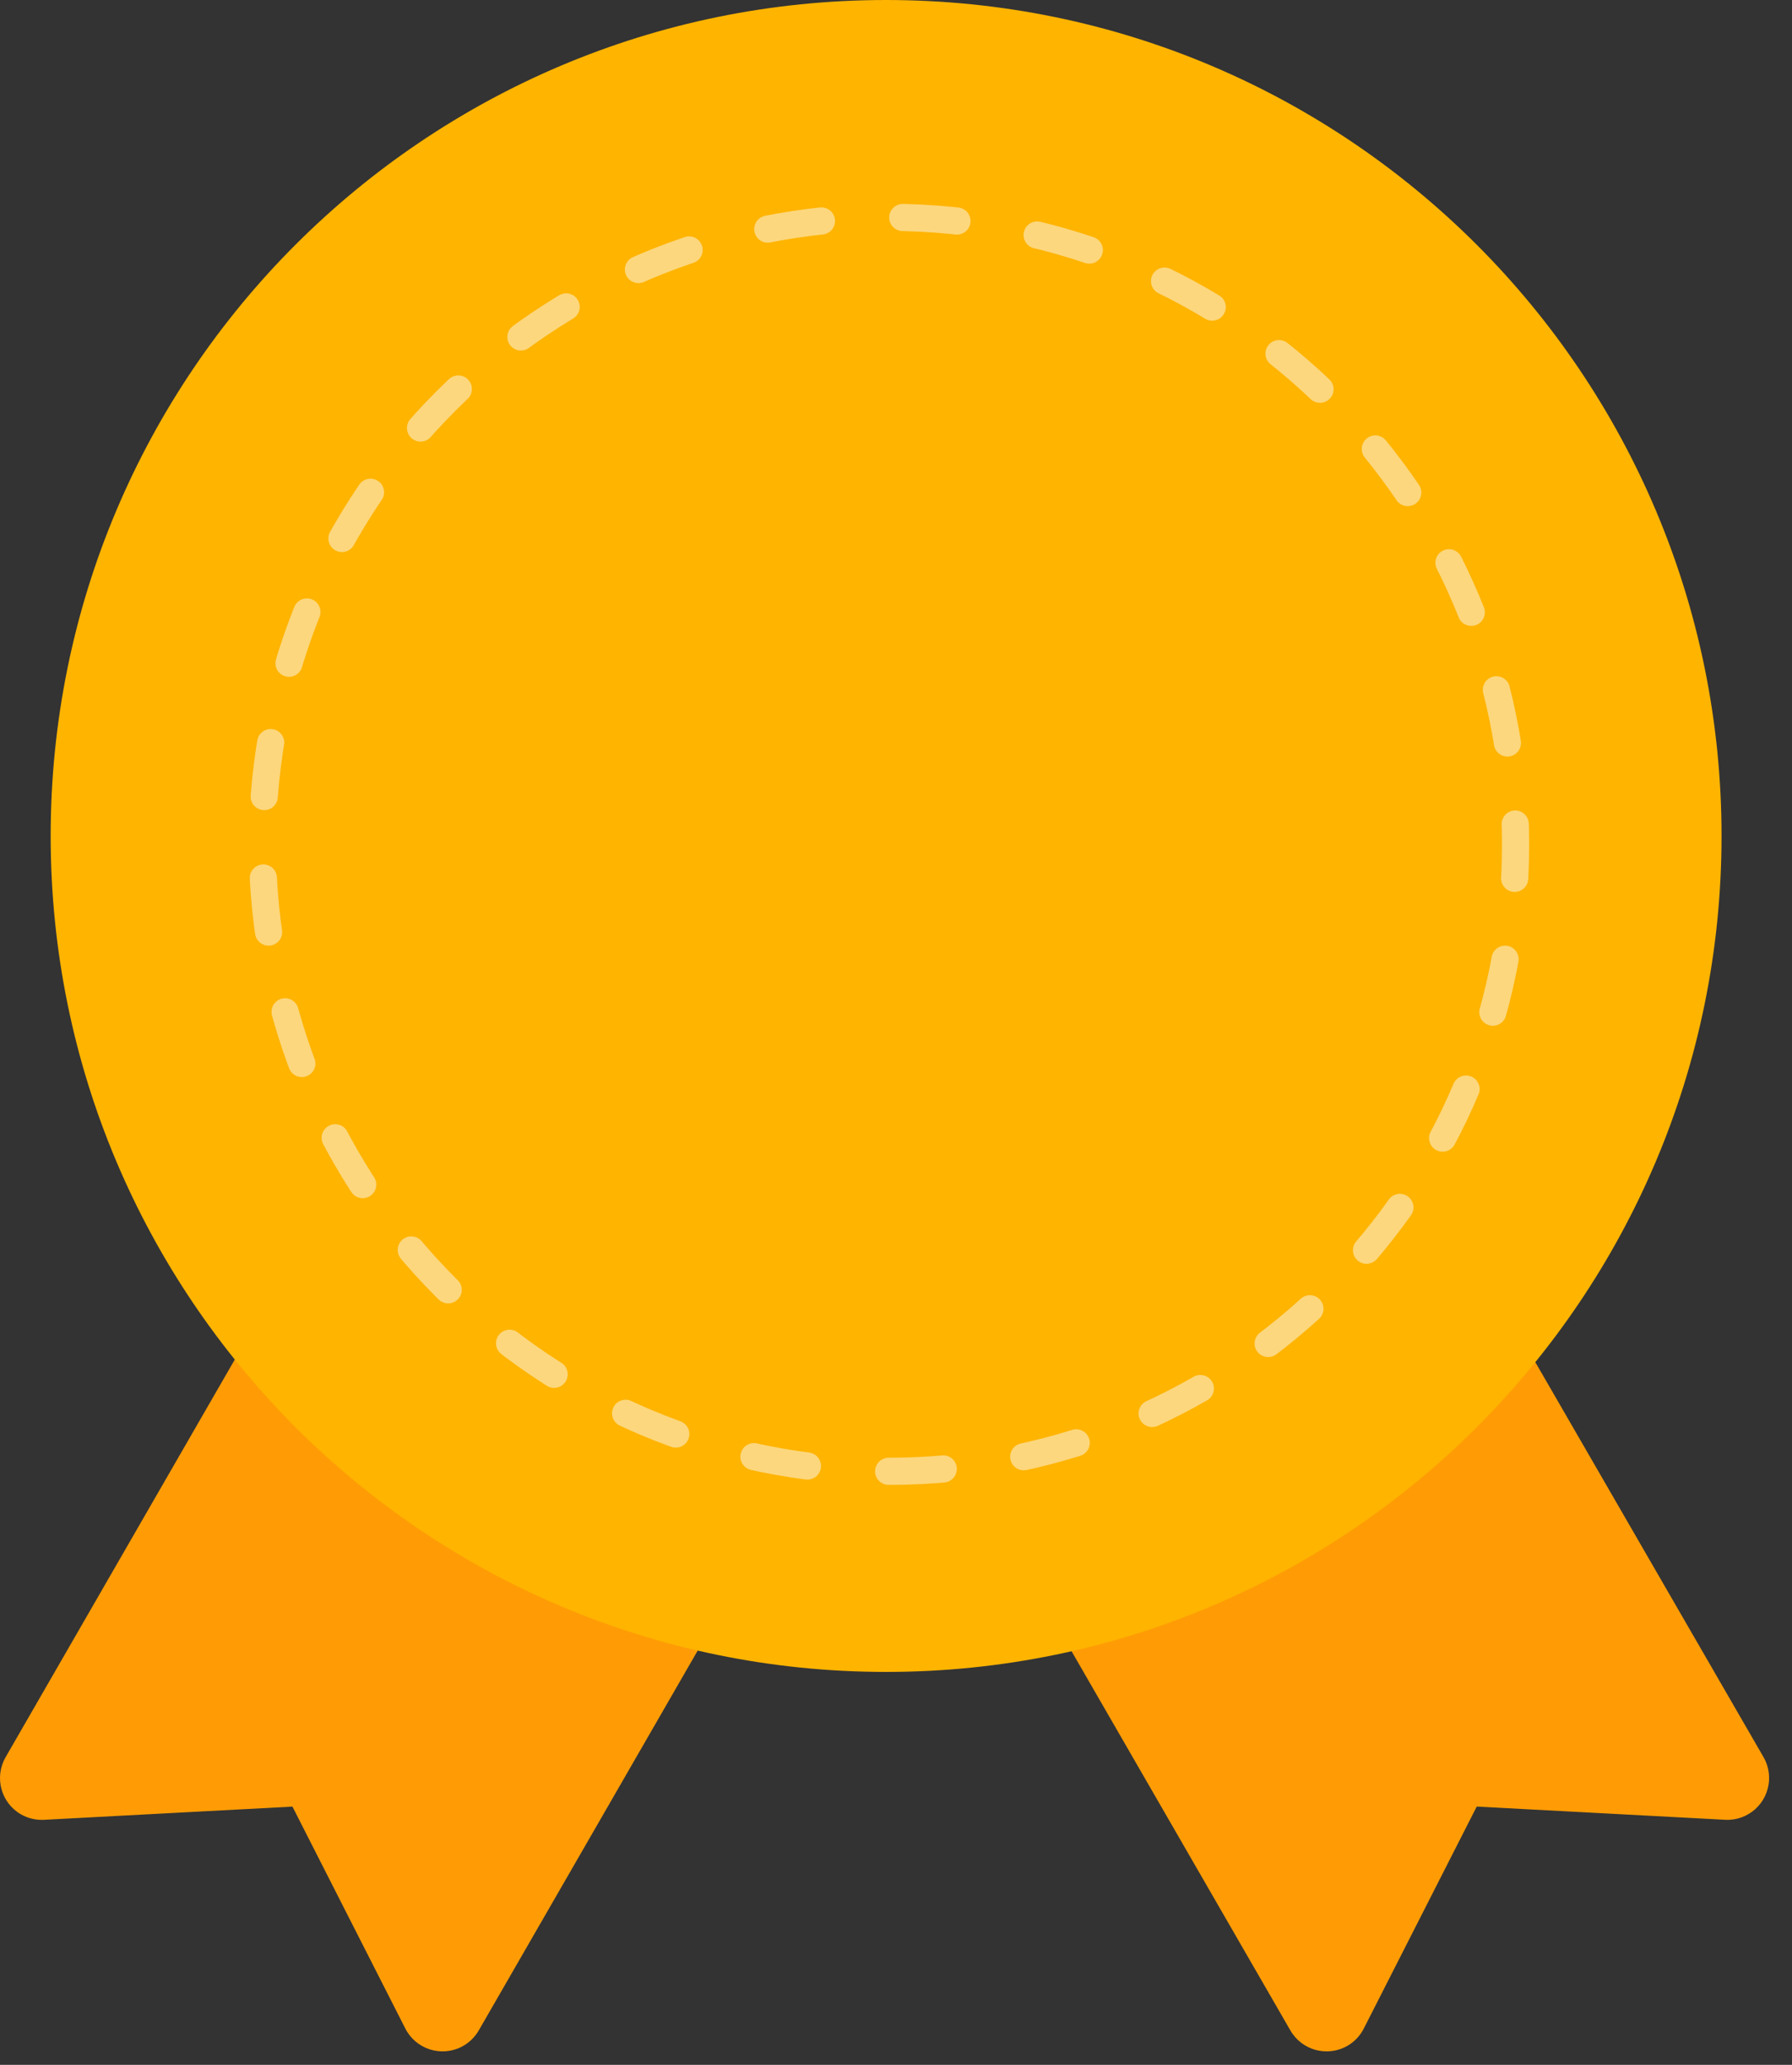 <svg width="66" height="76" viewBox="0 0 66 76" fill="none" xmlns="http://www.w3.org/2000/svg">
<rect x="0" y="0" width="66" height="76" fill="#333333" stroke="none"/>
<path d="M9.055 49.334L0.206 64.677C-0.218 65.412 0.034 66.354 0.769 66.778C1.028 66.926 1.323 66.997 1.62 66.981L10.771 66.495L14.929 74.665C15.314 75.42 16.24 75.722 16.997 75.337C17.263 75.201 17.483 74.992 17.632 74.734L25.712 60.726C18.908 58.966 13.065 54.868 9.055 49.335V49.334ZM56.031 49.246C52.051 54.792 46.208 58.905 39.419 60.695L47.526 74.735C47.952 75.471 48.892 75.723 49.629 75.298C49.886 75.149 50.095 74.929 50.229 74.663L54.388 66.494L63.537 66.98C64.385 67.026 65.109 66.374 65.154 65.525C65.169 65.228 65.1 64.931 64.951 64.674L56.031 49.246Z" fill="#FF9C05"/>
<path d="M32.635 61.538C49.629 61.538 63.405 47.763 63.405 30.769C63.405 13.776 49.629 0 32.635 0C15.642 0 1.866 13.776 1.866 30.769C1.866 47.763 15.642 61.538 32.635 61.538Z" fill="#FFB400"/>
<path d="M32.743 54.154C45.488 54.154 55.82 43.822 55.82 31.077C55.82 18.332 45.488 8 32.743 8C19.999 8 9.666 18.332 9.666 31.077C9.666 43.822 19.999 54.154 32.743 54.154Z" stroke="#FAFAFA" stroke-opacity="0.5" stroke-linecap="round" stroke-dasharray="2 3"/>
</svg>
